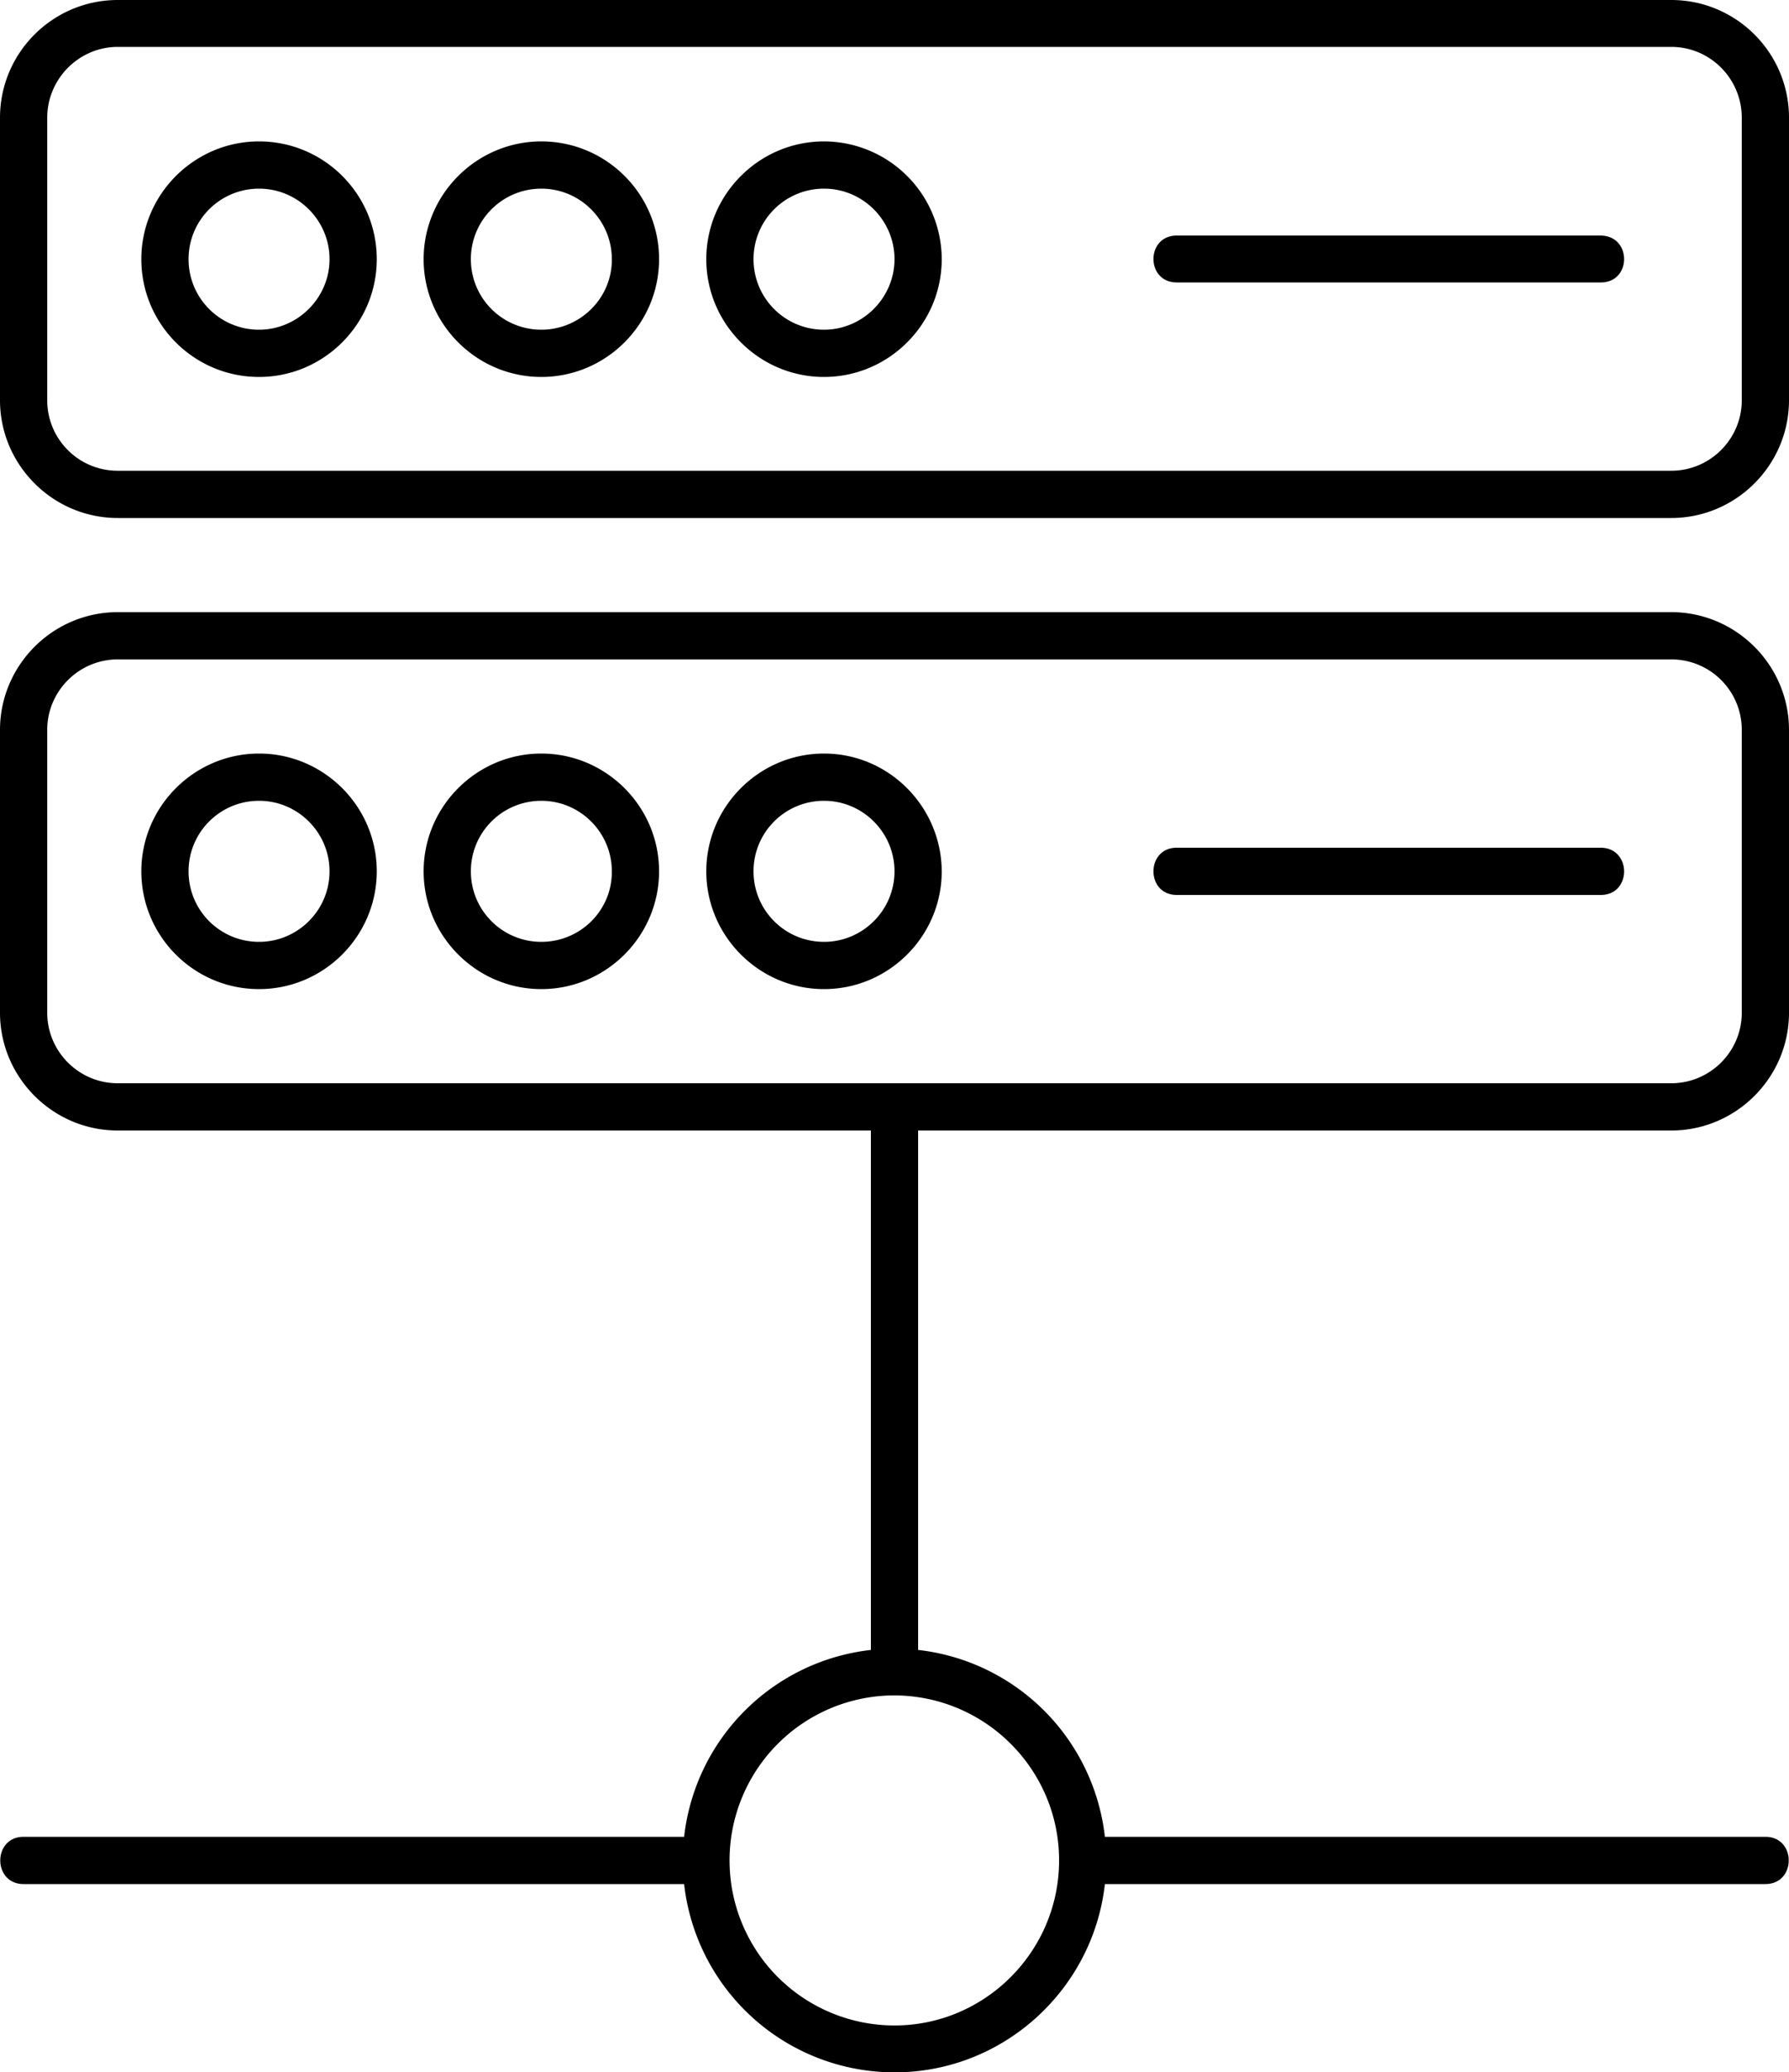 <svg version="1.1" id="Layer_1" xmlns="http://www.w3.org/2000/svg" x="0" y="0" width="50" height="57.89" viewBox="0 0 50 57.89" xml:space="preserve"><path d="M46.71 0H3.29C1.48 0 0 1.47 0 3.29v7.89c0 1.81 1.48 3.29 3.29 3.29h43.42c1.81 0 3.29-1.48 3.29-3.29V3.29C50 1.47 48.52 0 46.71 0zm1.97 11.18c0 1.09-.89 1.97-1.97 1.97H3.29c-1.09 0-1.97-.88-1.97-1.97V3.29c0-1.09.89-1.98 1.97-1.98h43.42c1.09 0 1.97.89 1.97 1.98v7.89zm-1.97 5.92H3.29C1.48 17.1 0 18.58 0 20.39v7.9c0 1.81 1.48 3.29 3.29 3.29h21.05v14.51a5.92 5.92 0 0 0-5.22 5.22H.66c-.87 0-.87 1.32 0 1.32h18.46A5.922 5.922 0 0 0 25 57.89c3.04 0 5.55-2.31 5.88-5.26h18.46c.87 0 .87-1.32 0-1.32H30.88a5.92 5.92 0 0 0-5.22-5.22V31.58h21.05c1.81 0 3.29-1.48 3.29-3.29v-7.9c0-1.81-1.48-3.29-3.29-3.29zM29.6 51.97c0 2.54-2.07 4.61-4.6 4.61a4.61 4.61 0 0 1 0-9.22c2.54.01 4.6 2.07 4.6 4.61zm19.08-23.68c0 1.09-.89 1.97-1.97 1.97H3.29c-1.09 0-1.97-.89-1.97-1.97v-7.9c0-1.09.89-1.97 1.97-1.97h43.42c1.09 0 1.97.88 1.97 1.97v7.9z"/><path d="M7.24 3.95c-1.81 0-3.29 1.48-3.29 3.29s1.47 3.29 3.29 3.29c1.81 0 3.29-1.48 3.29-3.29 0-1.82-1.48-3.29-3.29-3.29zm0 5.26c-1.09 0-1.97-.88-1.97-1.97 0-1.09.88-1.97 1.97-1.97 1.09 0 1.97.89 1.97 1.97s-.89 1.97-1.97 1.97zm7.89-5.26c-1.81 0-3.29 1.48-3.29 3.29s1.48 3.29 3.29 3.29 3.29-1.48 3.29-3.29c0-1.82-1.48-3.29-3.29-3.29zm0 5.26c-1.09 0-1.97-.88-1.97-1.97 0-1.09.88-1.97 1.97-1.97 1.09 0 1.97.89 1.97 1.97.01 1.08-.88 1.97-1.97 1.97zM7.24 21.05c-1.81 0-3.29 1.48-3.29 3.29s1.47 3.29 3.29 3.29c1.81 0 3.29-1.48 3.29-3.29s-1.48-3.29-3.29-3.29zm0 5.26c-1.09 0-1.97-.88-1.97-1.97 0-1.09.88-1.97 1.97-1.97 1.09 0 1.97.89 1.97 1.97 0 1.09-.89 1.97-1.97 1.97zm7.89-5.26c-1.81 0-3.29 1.48-3.29 3.29s1.48 3.29 3.29 3.29 3.29-1.48 3.29-3.29-1.48-3.29-3.29-3.29zm0 5.26c-1.09 0-1.97-.88-1.97-1.97 0-1.09.88-1.97 1.97-1.97 1.09 0 1.97.89 1.97 1.97.01 1.09-.88 1.97-1.97 1.97zm7.9-22.36c-1.81 0-3.29 1.48-3.29 3.29s1.48 3.29 3.29 3.29 3.29-1.48 3.29-3.29a3.299 3.299 0 0 0-3.29-3.29zm0 5.26c-1.09 0-1.97-.88-1.97-1.97 0-1.09.88-1.97 1.97-1.97 1.09 0 1.97.89 1.97 1.97s-.89 1.97-1.97 1.97zm0 11.84c-1.81 0-3.29 1.48-3.29 3.29s1.48 3.29 3.29 3.29 3.29-1.48 3.29-3.29c-.01-1.81-1.48-3.29-3.29-3.29zm0 5.26c-1.09 0-1.97-.88-1.97-1.97 0-1.09.88-1.97 1.97-1.97 1.09 0 1.97.89 1.97 1.97 0 1.09-.89 1.97-1.97 1.97zM44.74 7.89H32.89c-.87 0-.87-1.31 0-1.31h11.84c.88 0 .88 1.31.01 1.31zm0 17.11H32.89c-.87 0-.87-1.32 0-1.32h11.84c.88 0 .88 1.32.01 1.32z"/></svg>